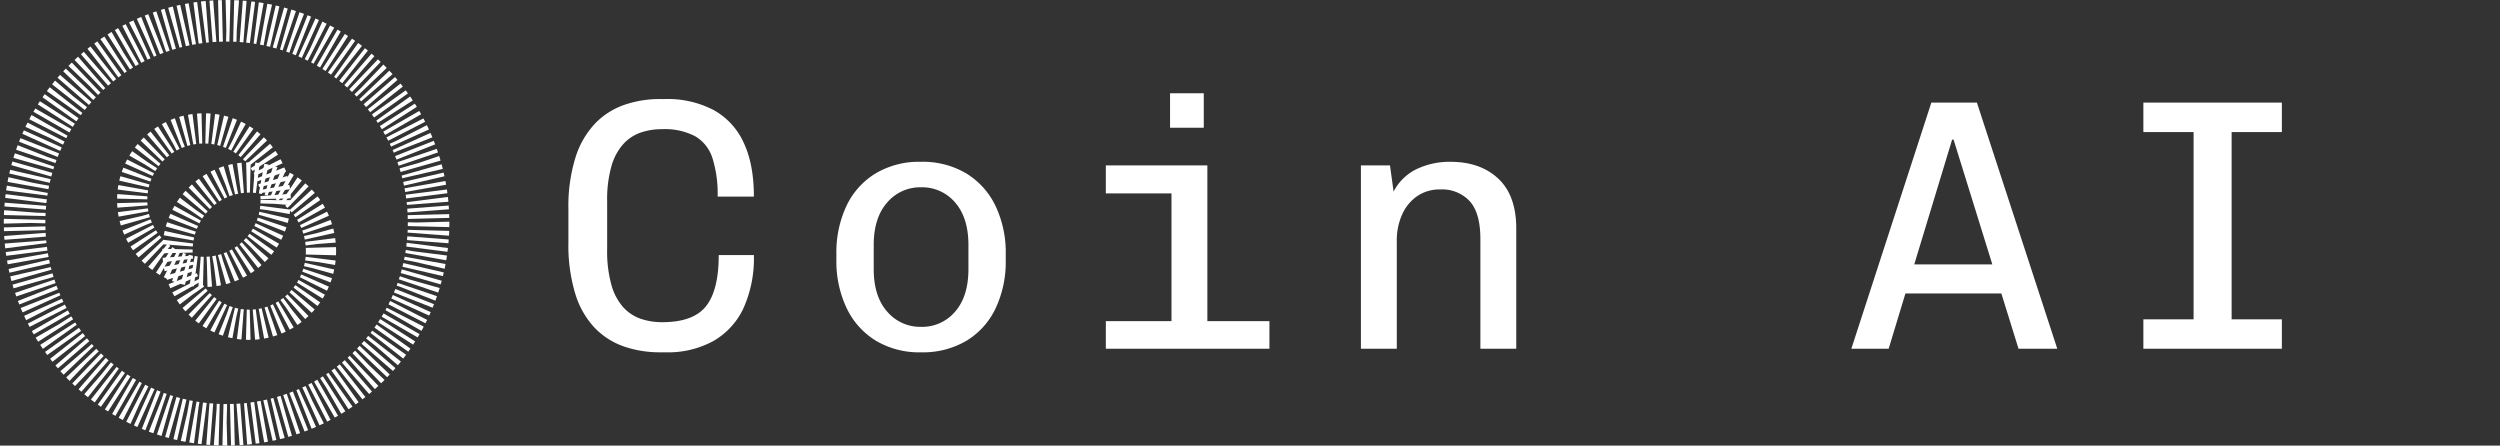 <svg xmlns="http://www.w3.org/2000/svg" width="662" height="118" viewBox="0 0 662 118">
  <rect x="0" y="0" width="662" height="118" fill="#333333" stroke="none"/>
  <g id="Group_13060" data-name="Group 13060" transform="translate(369 1954)">
    <rect id="Image_136" data-name="Image 136" width="662" height="118" transform="translate(-369 -1954)" fill="none"/>
    <g id="Group_13059" data-name="Group 13059" transform="translate(-443 -2028)">
      <g id="Group_13054" data-name="Group 13054" transform="translate(75 74)">
        <g id="Group_13051" data-name="Group 13051" transform="translate(0 0)">
          <g id="Ellipse_232" data-name="Ellipse 232" fill="none" stroke="#fff" stroke-width="11" stroke-dasharray="1">
            <circle cx="59" cy="59" r="59" stroke="none"/>
            <circle cx="59" cy="59" r="53.5" fill="none"/>
          </g>
        </g>
      </g>
      <g id="Group_13057" data-name="Group 13057" transform="translate(105.376 104.376)">
        <g id="Group_13055" data-name="Group 13055" transform="translate(0 0)">
          <g id="Group_13051-2" data-name="Group 13051" transform="translate(0 0)">
            <g id="Ellipse_232-2" data-name="Ellipse 232" transform="translate(-0.376 -0.376)" fill="none" stroke="#fff" stroke-width="8" stroke-dasharray="1">
              <circle cx="23" cy="23" r="23" stroke="none"/>
              <circle cx="23" cy="23" r="19" fill="none"/>
            </g>
          </g>
        </g>
        <g id="Group_13056" data-name="Group 13056" transform="translate(11.683 12.851)">
          <g id="Group_13051-3" data-name="Group 13051" transform="translate(0 0)">
            <g id="Ellipse_232-3" data-name="Ellipse 232" transform="translate(-0.059 -0.228)" fill="none" stroke="#fff" stroke-width="8" stroke-dasharray="1">
              <ellipse cx="23" cy="23.5" rx="23" ry="23.5" stroke="none"/>
              <ellipse cx="23" cy="23.5" rx="19" ry="19.5" fill="none"/>
            </g>
          </g>
        </g>
      </g>
    </g>
    <path id="Path_7413" data-name="Path 7413" d="M27.93.95A29.459,29.459,0,0,1,18.288-.57a19.779,19.779,0,0,1-7.742-4.893A22.686,22.686,0,0,1,5.368-14.44,44.325,44.325,0,0,1,3.515-28.215v-8.74a43.294,43.294,0,0,1,1.9-13.775,23.13,23.13,0,0,1,5.225-8.978A19.779,19.779,0,0,1,18.383-64.6a28.856,28.856,0,0,1,9.452-1.52h1.33a26.327,26.327,0,0,1,12.683,2.85,18.594,18.594,0,0,1,8.028,8.6Q52.63-48.925,52.63-40.28h-9.6a31.554,31.554,0,0,0-1.377-10.213,10.3,10.3,0,0,0-4.607-5.795,17.344,17.344,0,0,0-8.645-1.853,17.5,17.5,0,0,0-5.748.9A11.282,11.282,0,0,0,18.05-54.2a14.817,14.817,0,0,0-3.135,5.843,32.178,32.178,0,0,0-1.14,9.31V-26.22a32.68,32.68,0,0,0,1.14,9.358,14.812,14.812,0,0,0,3.135,5.89,11.282,11.282,0,0,0,4.608,3.04,17.5,17.5,0,0,0,5.748.9q8.17,0,11.542-4.228T43.32-24.8h9.31a32.161,32.161,0,0,1-2.755,14.06A19.524,19.524,0,0,1,41.9-2.043,25.035,25.035,0,0,1,29.26.95ZM96.9.95A22.371,22.371,0,0,1,84.835-2.185a20.334,20.334,0,0,1-7.7-8.693,28.8,28.8,0,0,1-2.66-12.587V-25.08a28.948,28.948,0,0,1,2.66-12.73,20.085,20.085,0,0,1,7.7-8.6A22.45,22.45,0,0,1,96.805-49.5a22.556,22.556,0,0,1,12.16,3.135,20.392,20.392,0,0,1,7.695,8.645,28.719,28.719,0,0,1,2.66,12.635v1.615a28.948,28.948,0,0,1-2.66,12.73,20.084,20.084,0,0,1-7.695,8.6A22.636,22.636,0,0,1,96.9.95Zm0-6.745a11.423,11.423,0,0,0,9.025-4.037q3.515-4.038,3.515-11.258v-6.365q0-7.22-3.515-11.258A11.423,11.423,0,0,0,96.9-42.75a11.462,11.462,0,0,0-8.978,4.037Q84.36-34.675,84.36-27.455v6.365q0,7.22,3.563,11.258A11.462,11.462,0,0,0,96.9-5.8ZM163.21,0V-41.135H145.825v-7.41H172.71V0ZM145.825,0V-7.315h43.32V0ZM162.83-58.52v-9.12h8.93v9.12ZM213.37,0V-48.545h7.7l.95,6.935A13.439,13.439,0,0,1,228.19-47.6a20.286,20.286,0,0,1,8.835-1.9q7.98,0,12.73,4.465t4.75,13.205V0h-9.5V-29.07q0-6.84-2.8-9.975a9.969,9.969,0,0,0-7.837-3.135,10.492,10.492,0,0,0-6.08,1.758,11.625,11.625,0,0,0-3.99,4.845A16.714,16.714,0,0,0,222.87-28.5V0ZM343.235,0,364.42-65.17h12.065L397.765,0h-10.26l-17.2-55.385h-.38L353.115,0Zm10.64-14.63v-7.695h32.87v7.695ZM420.565,0V-7.79h13.3V-57.38h-13.3v-7.79h36.67v7.79h-13.3V-7.79h13.3V0Z" transform="translate(-222 -1861.655)" fill="#fff"/>
  </g>
</svg>

